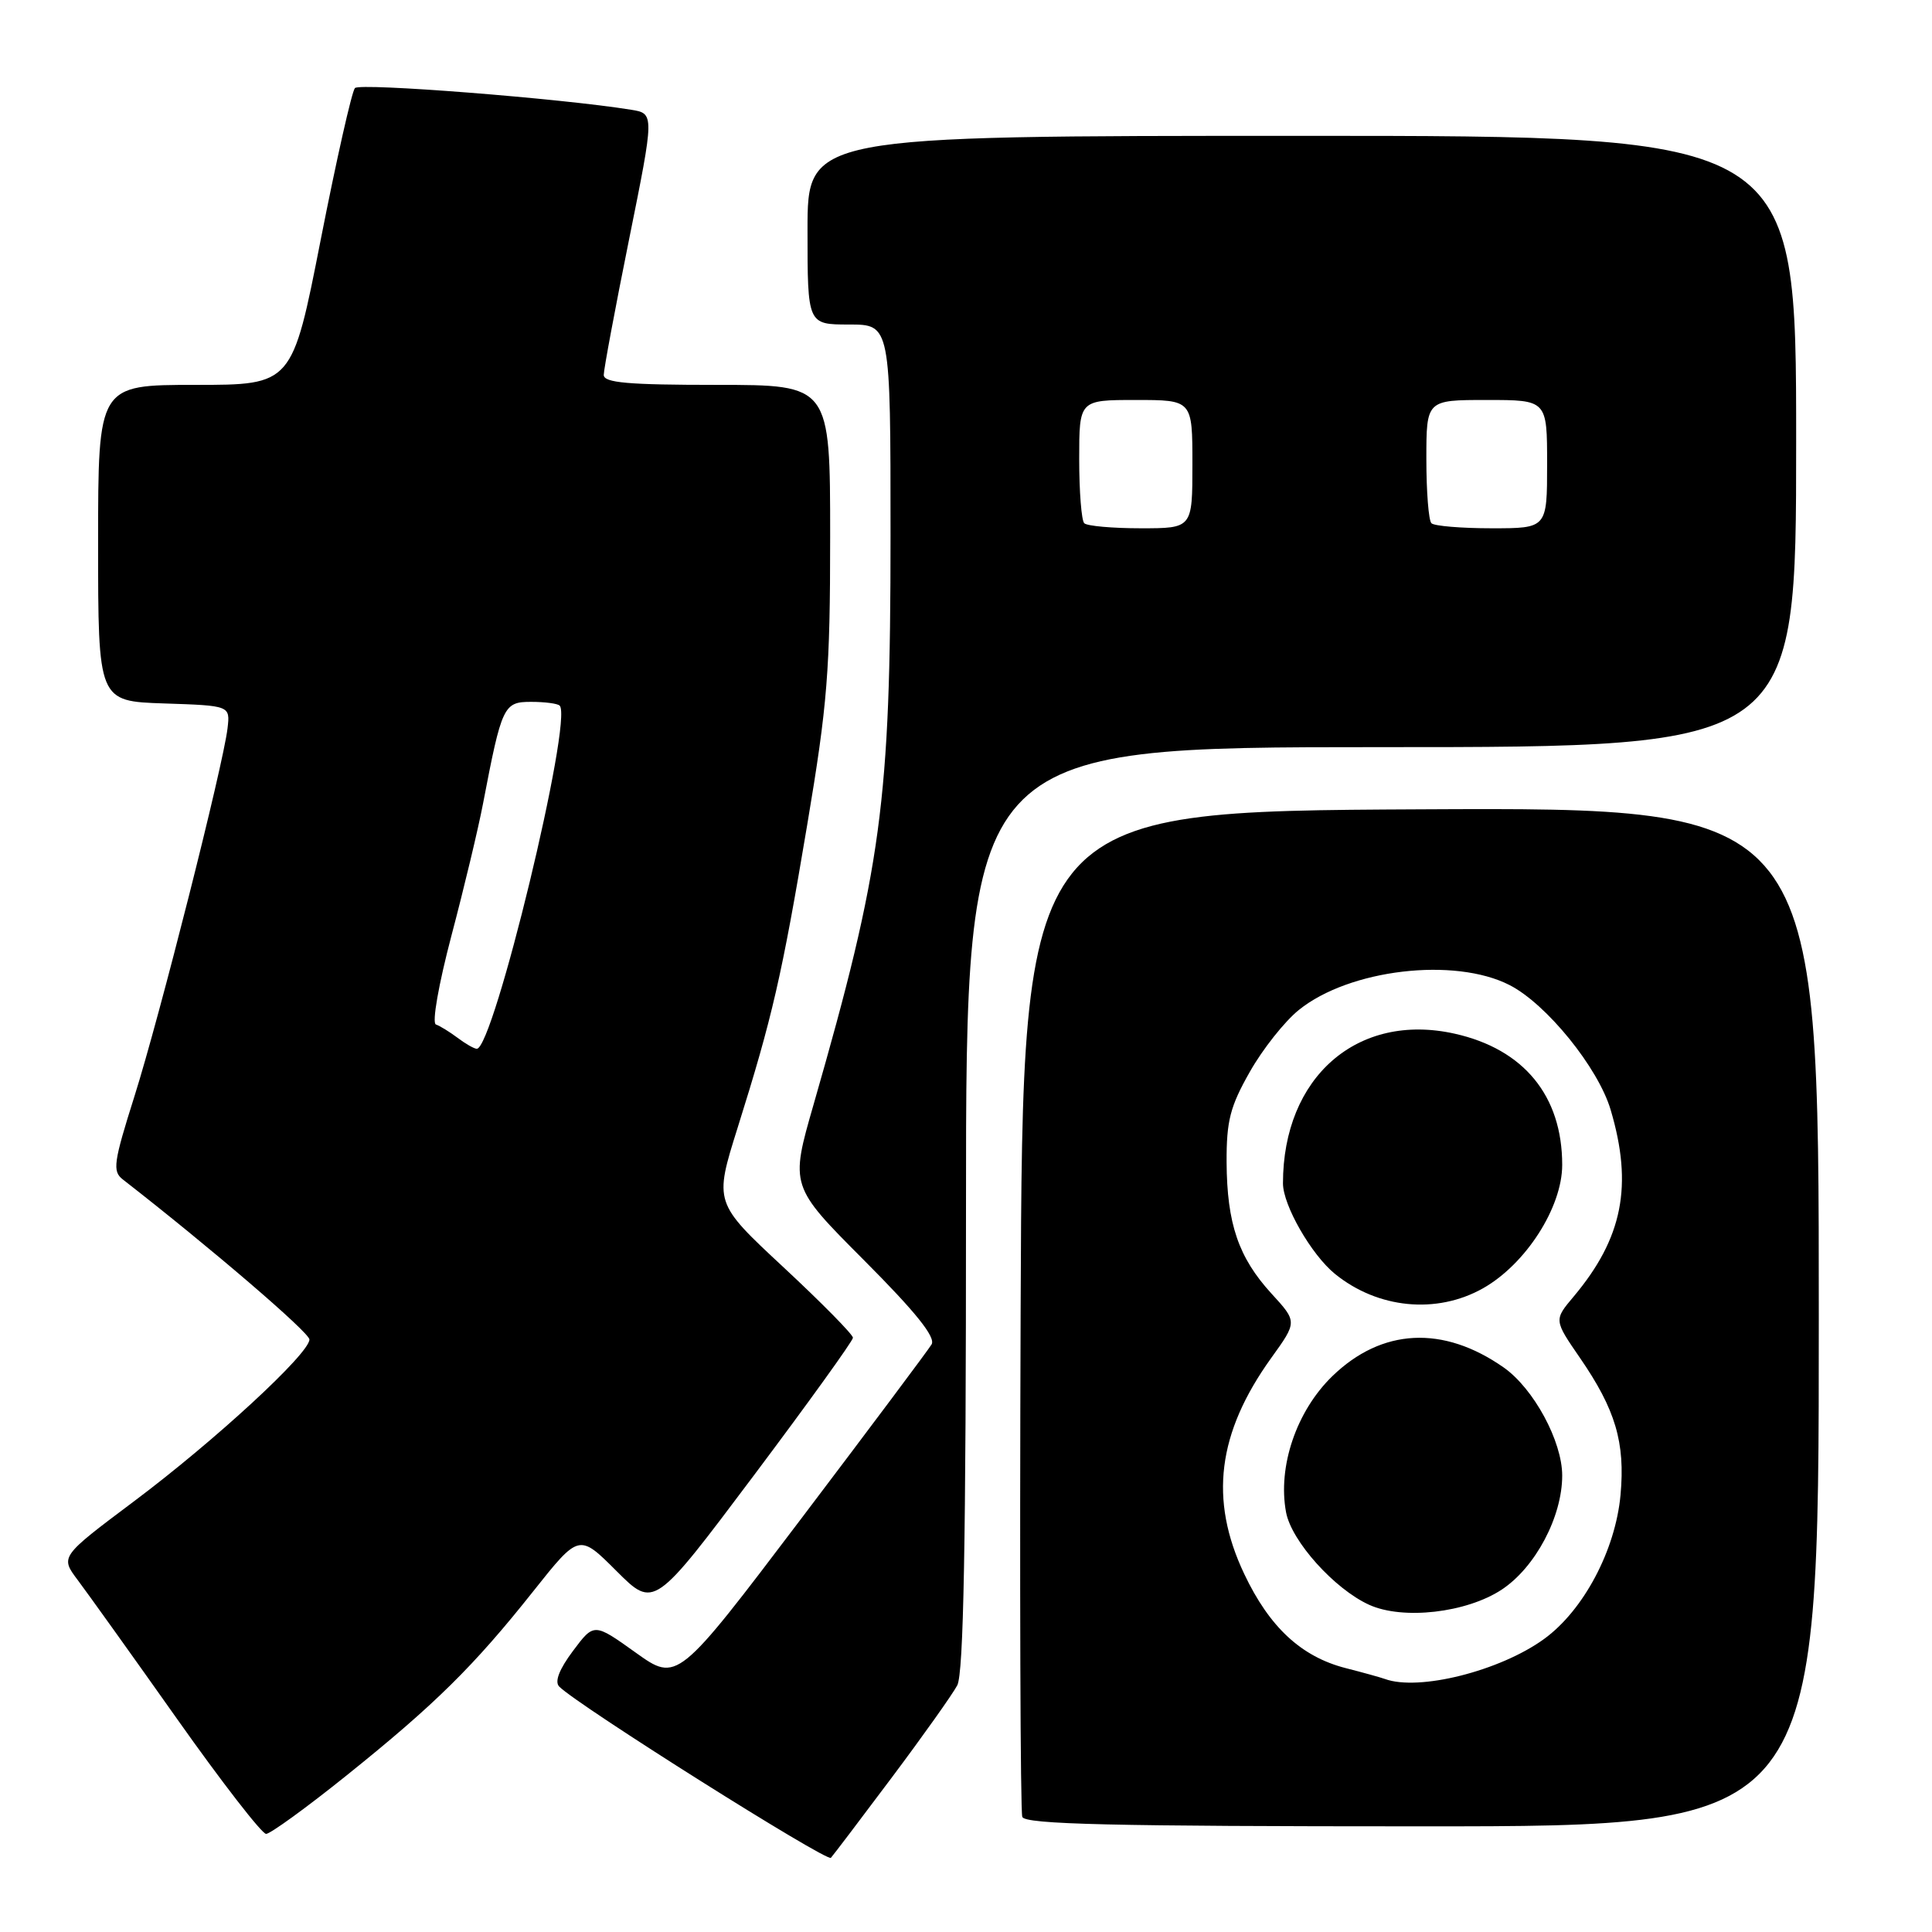 <?xml version="1.0" encoding="UTF-8" standalone="no"?>
<!DOCTYPE svg PUBLIC "-//W3C//DTD SVG 1.1//EN" "http://www.w3.org/Graphics/SVG/1.1/DTD/svg11.dtd" >
<svg xmlns="http://www.w3.org/2000/svg" xmlns:xlink="http://www.w3.org/1999/xlink" version="1.1" viewBox="0 0 256 256">
 <g >
 <path fill="currentColor"
d=" M 118.19 235.50 C 122.31 230.00 126.20 224.52 126.84 223.32 C 127.68 221.73 128.00 204.52 128.00 160.07 C 128.00 99.00 128.00 99.00 183.00 99.00 C 238.00 99.00 238.00 99.00 238.00 58.50 C 238.00 18.00 238.00 18.00 172.50 18.00 C 107.00 18.00 107.00 18.00 107.00 30.50 C 107.00 43.00 107.00 43.00 112.50 43.00 C 118.00 43.00 118.00 43.00 118.00 70.93 C 118.00 106.34 116.84 114.91 107.81 146.33 C 104.69 157.16 104.69 157.16 114.47 166.97 C 121.34 173.86 124.01 177.19 123.44 178.14 C 122.99 178.89 115.22 189.27 106.18 201.21 C 89.74 222.92 89.74 222.92 84.22 218.97 C 78.71 215.03 78.71 215.03 75.92 218.76 C 74.10 221.19 73.46 222.84 74.10 223.48 C 76.53 225.95 109.57 246.76 110.10 246.17 C 110.43 245.80 114.07 241.00 118.19 235.50 Z  M 45.89 235.28 C 57.64 225.85 62.78 220.78 70.66 210.85 C 76.73 203.21 76.73 203.21 81.69 208.17 C 86.66 213.13 86.66 213.13 99.83 195.58 C 107.07 185.93 113.01 177.68 113.02 177.26 C 113.03 176.84 108.89 172.64 103.83 167.93 C 94.62 159.36 94.62 159.36 97.74 149.43 C 102.34 134.79 103.59 129.38 106.95 109.35 C 109.65 93.30 110.00 88.86 110.00 71.10 C 110.00 51.00 110.00 51.00 95.00 51.00 C 83.23 51.00 80.00 50.72 80.00 49.68 C 80.00 48.95 81.51 40.86 83.36 31.70 C 86.72 15.04 86.72 15.04 83.61 14.54 C 74.34 13.04 47.66 10.95 47.03 11.67 C 46.62 12.12 44.58 21.16 42.50 31.75 C 38.72 51.00 38.72 51.00 25.86 51.00 C 13.00 51.00 13.00 51.00 13.00 71.96 C 13.00 92.92 13.00 92.92 21.75 93.21 C 30.50 93.50 30.50 93.50 30.15 96.50 C 29.57 101.45 21.13 134.78 17.81 145.28 C 15.04 154.04 14.88 155.20 16.27 156.28 C 27.90 165.33 41.00 176.57 41.00 177.49 C 41.00 179.35 28.44 190.93 17.73 198.95 C 7.97 206.27 7.97 206.27 10.31 209.38 C 11.60 211.10 17.52 219.36 23.45 227.75 C 29.38 236.14 34.70 243.00 35.26 243.00 C 35.81 243.00 40.60 239.53 45.89 235.28 Z  M 241.00 174.49 C 241.00 106.98 241.00 106.98 188.25 107.24 C 135.50 107.50 135.50 107.50 135.24 173.50 C 135.10 209.80 135.20 240.06 135.46 240.75 C 135.83 241.73 147.36 242.00 188.47 242.00 C 241.00 242.00 241.00 242.00 241.00 174.49 Z  M 143.67 69.33 C 143.30 68.97 143.00 65.14 143.00 60.83 C 143.00 53.00 143.00 53.00 150.50 53.00 C 158.00 53.00 158.00 53.00 158.00 61.50 C 158.00 70.00 158.00 70.00 151.17 70.00 C 147.41 70.00 144.03 69.70 143.67 69.33 Z  M 189.67 69.33 C 189.30 68.97 189.00 65.14 189.00 60.83 C 189.00 53.00 189.00 53.00 197.00 53.00 C 205.00 53.00 205.00 53.00 205.00 61.50 C 205.00 70.00 205.00 70.00 197.67 70.00 C 193.63 70.00 190.03 69.70 189.67 69.33 Z  M 60.61 137.50 C 59.57 136.72 58.28 135.93 57.76 135.75 C 57.21 135.57 58.12 130.42 59.82 123.97 C 61.49 117.66 63.37 109.80 64.00 106.50 C 66.49 93.51 66.73 93.00 70.37 93.00 C 72.18 93.00 73.89 93.22 74.16 93.50 C 75.96 95.30 65.38 139.07 63.17 138.97 C 62.80 138.95 61.65 138.29 60.61 137.50 Z  M 183.50 222.47 C 182.95 222.27 180.61 221.62 178.30 221.03 C 172.42 219.52 168.20 215.60 164.86 208.54 C 160.20 198.70 161.31 189.87 168.45 179.93 C 171.90 175.14 171.90 175.14 168.47 171.40 C 164.11 166.63 162.58 162.15 162.53 154.00 C 162.51 148.53 162.99 146.63 165.61 142.02 C 167.31 139.01 170.24 135.32 172.11 133.82 C 178.79 128.43 192.73 126.79 200.03 130.53 C 204.92 133.03 211.77 141.48 213.42 147.06 C 216.40 157.09 215.02 164.07 208.50 171.82 C 205.90 174.91 205.90 174.91 209.37 179.95 C 214.06 186.77 215.36 191.14 214.73 198.07 C 214.06 205.41 209.83 213.38 204.59 217.18 C 198.74 221.42 187.98 224.12 183.50 222.47 Z  M 198.99 210.63 C 203.45 207.68 207.00 200.98 207.00 195.52 C 207.00 190.97 203.22 183.99 199.25 181.20 C 191.23 175.58 183.10 175.99 176.54 182.35 C 171.78 186.97 169.28 194.34 170.41 200.39 C 171.13 204.22 176.82 210.55 181.41 212.64 C 185.89 214.68 194.32 213.71 198.99 210.63 Z  M 196.50 170.71 C 202.17 167.51 207.00 159.99 207.00 154.35 C 207.00 145.22 201.93 139.02 192.76 136.97 C 179.89 134.09 170.00 142.71 170.00 156.80 C 170.00 159.70 173.76 166.25 176.88 168.79 C 182.56 173.41 190.36 174.17 196.50 170.71 Z "/>
</g>
</svg>